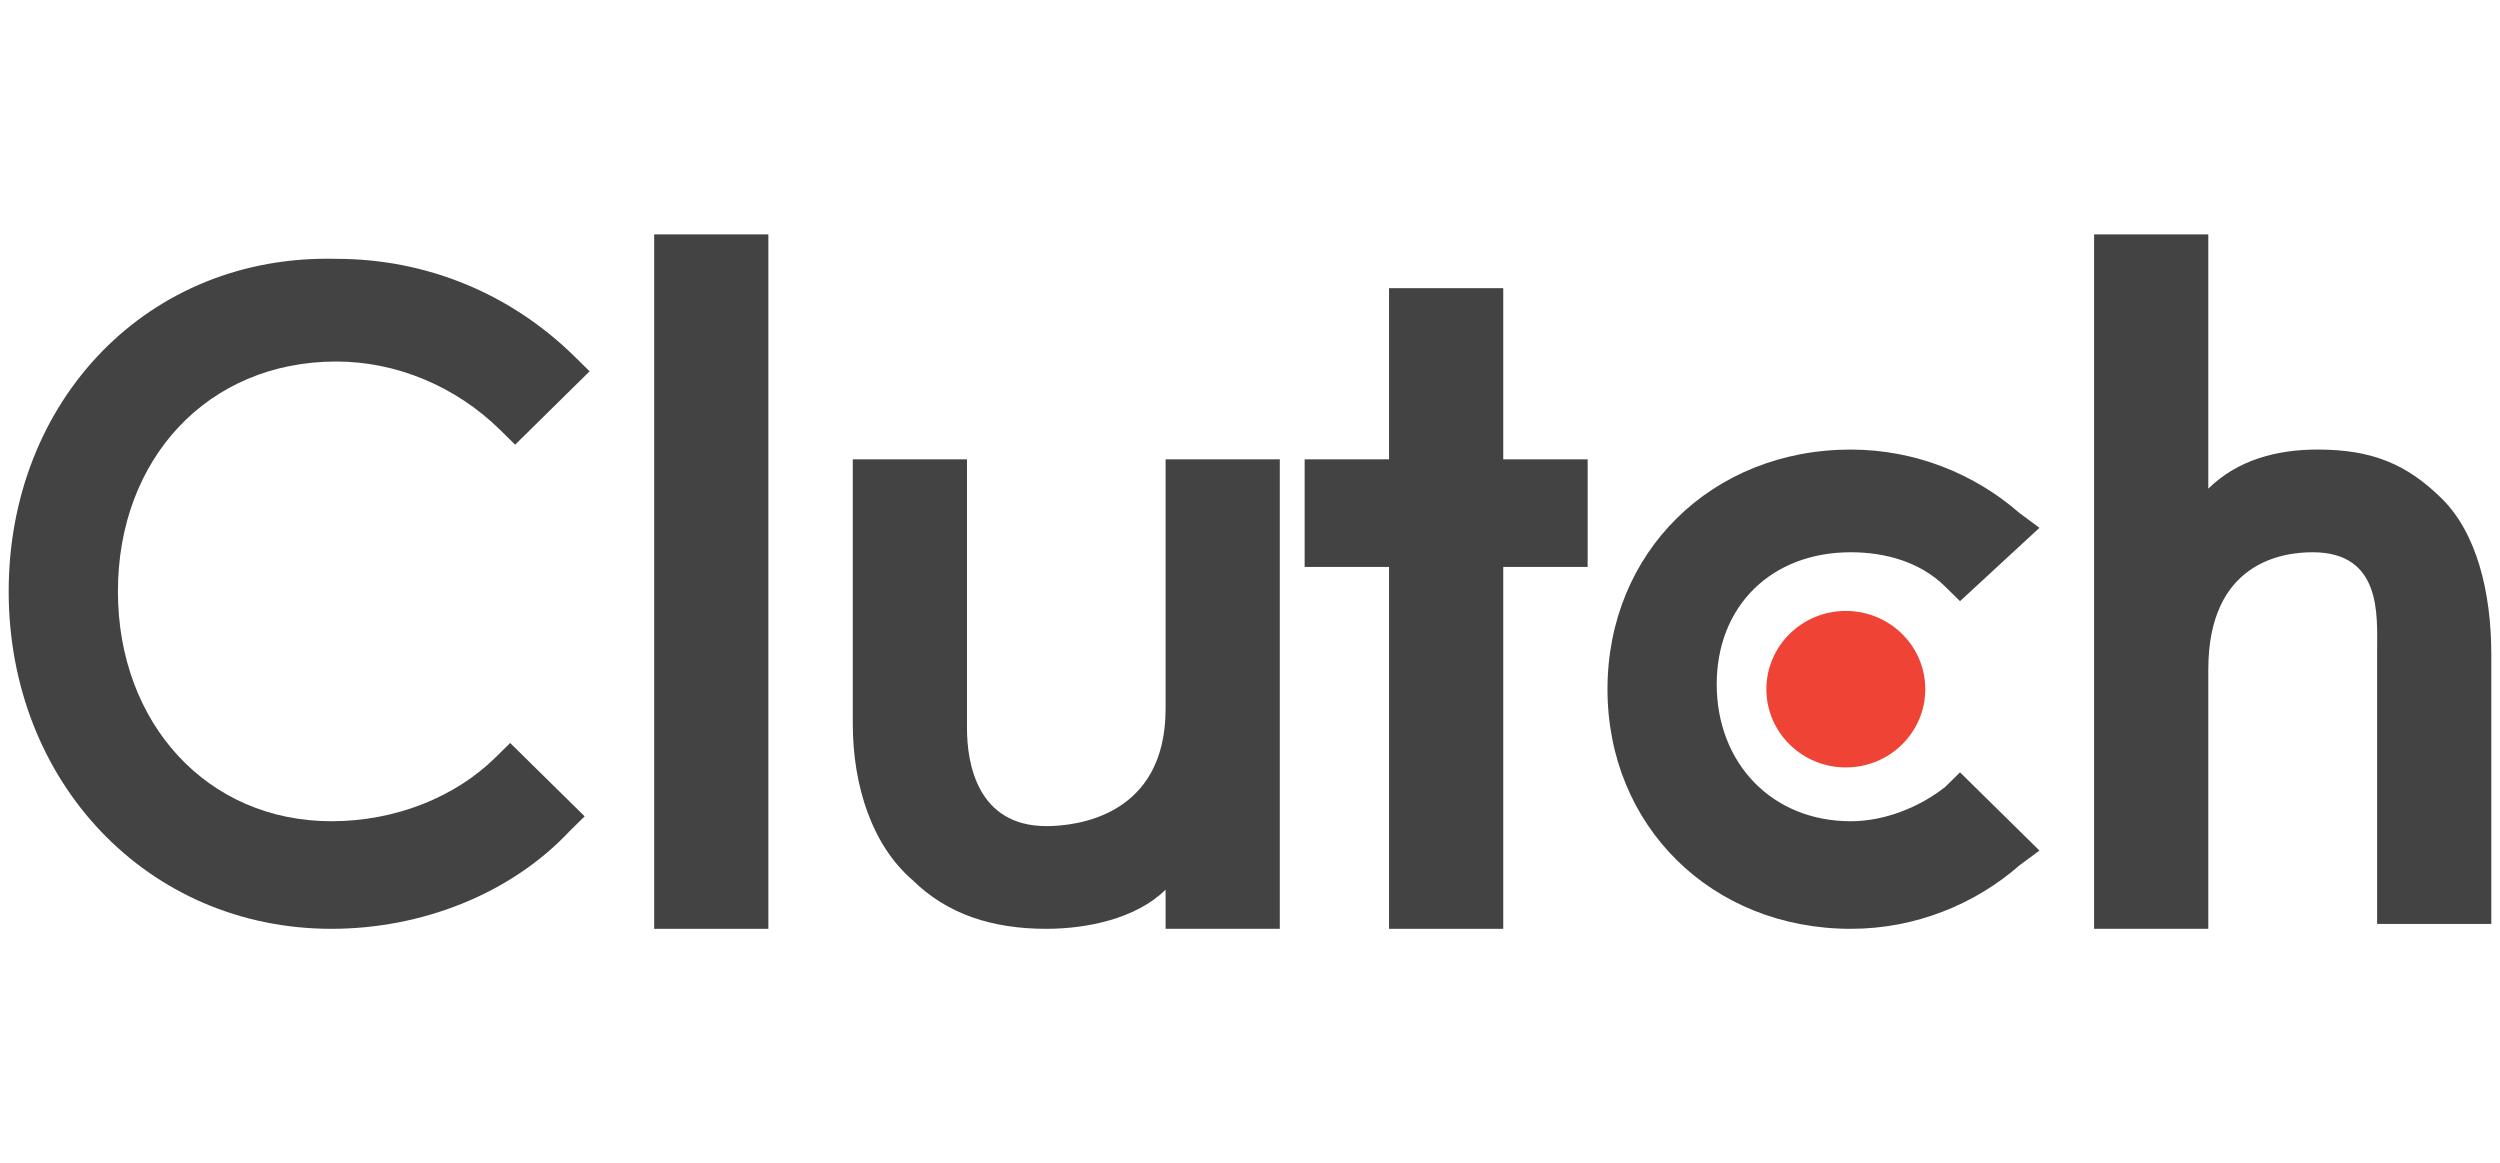<svg width="144" height="67" viewBox="0 0 144 67" fill="none" xmlns="http://www.w3.org/2000/svg">
<path d="M37.68 13.5H44.258V53.5H37.68V13.5Z" fill="#434343"/>
<path d="M67.138 40.824C67.138 47.021 61.99 47.584 60.274 47.584C56.27 47.584 55.698 43.922 55.698 41.951V26.458H49.12V41.669C49.12 45.331 50.264 48.711 52.552 50.683C54.554 52.655 57.128 53.5 60.274 53.5C62.562 53.5 65.422 52.936 67.138 51.246V53.5H73.716V26.458H67.138V40.824Z" fill="#434343"/>
<path d="M86.587 16.599H80.009V26.458H75.147V32.655H80.009V53.5H86.587V32.655H91.449V26.458H86.587V16.599Z" fill="#434343"/>
<path d="M112.039 45.331C110.609 46.458 108.607 47.303 106.605 47.303C102.029 47.303 98.883 43.923 98.883 39.416C98.883 34.909 102.029 31.81 106.605 31.81C108.607 31.81 110.609 32.373 112.039 33.782L112.897 34.627L117.473 30.402L116.329 29.557C113.755 27.303 110.323 25.895 106.605 25.895C98.597 25.895 92.591 31.81 92.591 39.697C92.591 47.585 98.597 53.5 106.605 53.5C110.323 53.5 113.755 52.092 116.329 49.838L117.473 48.993L112.897 44.486L112.039 45.331Z" fill="#434343"/>
<path d="M140.64 28.711C138.638 26.739 136.636 25.894 133.49 25.894C131.202 25.894 128.914 26.458 127.198 28.148V13.5H120.62V53.5H127.198V38.57C127.198 32.373 131.488 31.81 133.204 31.81C137.208 31.81 136.922 35.472 136.922 37.443V53.218H143.5V37.725C143.5 34.063 142.642 30.683 140.64 28.711Z" fill="#434343"/>
<path d="M106.32 44.204C108.848 44.204 110.896 42.187 110.896 39.697C110.896 37.208 108.848 35.19 106.32 35.19C103.793 35.19 101.744 37.208 101.744 39.697C101.744 42.187 103.793 44.204 106.32 44.204Z" fill="#EF4335"/>
<path d="M28.528 43.641C26.24 45.894 22.808 47.303 19.09 47.303C11.94 47.303 6.792 41.669 6.792 34.063C6.792 26.458 11.94 20.824 19.376 20.824C22.808 20.824 26.24 22.233 28.814 24.768L29.672 25.613L33.962 21.387L33.104 20.543C29.386 16.881 24.524 14.909 19.376 14.909C8.508 14.627 0.5 23.078 0.5 34.063C0.5 45.049 8.508 53.5 19.09 53.5C24.238 53.5 29.386 51.528 32.818 47.866L33.676 47.021L29.386 42.796L28.528 43.641Z" fill="#434343"/>
</svg>
